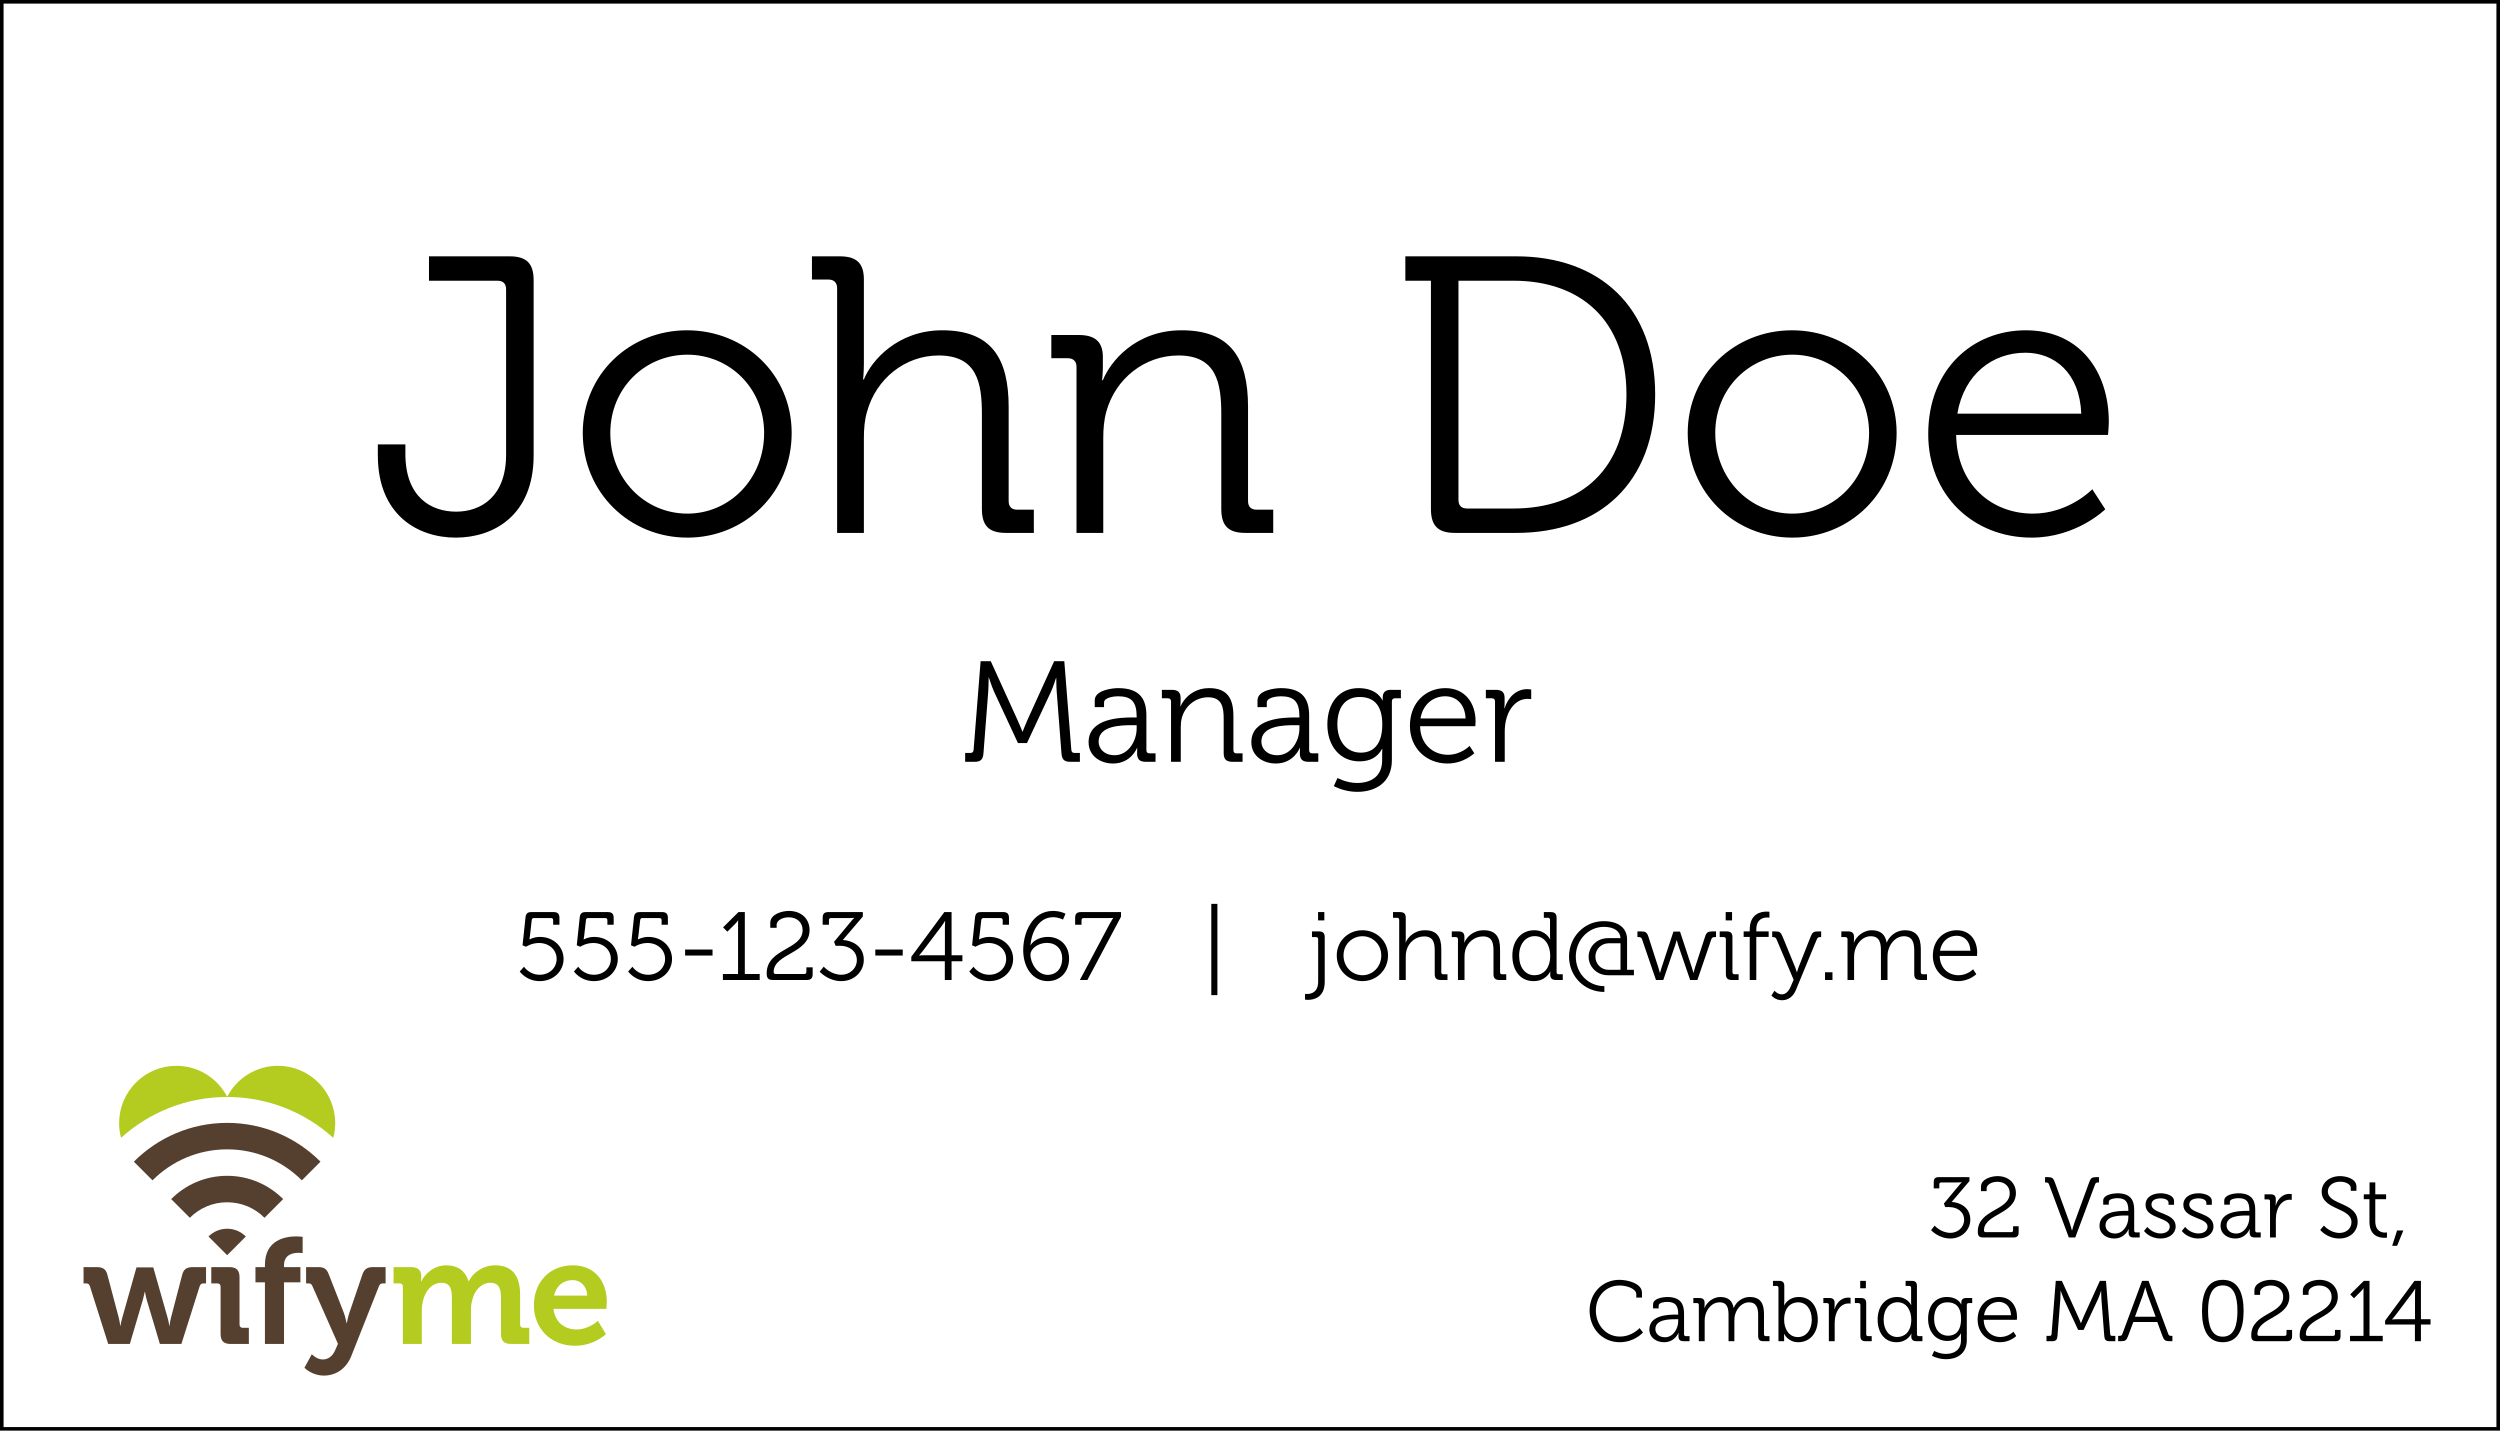 <svg width="699" height="400" viewBox="0 0 699 400" fill="none" xmlns="http://www.w3.org/2000/svg">
<rect width="699" height="400" fill="#E5E5E5"/>
<rect x="0.5" y="0.5" width="698" height="399" fill="white" stroke="black"/>
<path d="M105.644 127.33C105.644 143.94 116.754 150.32 127.424 150.32C138.094 150.32 149.204 144.05 149.204 127.33V78.38C149.204 73.65 147.224 71.67 142.494 71.67H119.944V78.49H139.084C140.624 78.49 141.504 79.26 141.504 80.91V127.11C141.504 138.99 134.354 143.06 127.534 143.06C120.604 143.06 113.344 139.1 113.344 126.89V124.25H105.644V127.33ZM162.941 121.06C162.941 137.78 176.031 150.32 192.201 150.32C208.261 150.32 221.351 137.78 221.351 121.06C221.351 104.67 208.261 92.35 192.091 92.35C176.031 92.35 162.941 104.67 162.941 121.06ZM170.641 121.06C170.641 108.52 180.321 99.17 192.201 99.17C203.971 99.17 213.651 108.52 213.651 121.06C213.651 133.93 203.971 143.61 192.201 143.61C180.321 143.61 170.641 133.93 170.641 121.06ZM234.06 149H241.54V122.49C241.54 119.85 241.76 117.32 242.42 115.12C244.95 105.88 253.09 99.39 262.44 99.39C273.22 99.39 274.54 107.09 274.54 115.78V142.29C274.54 147.02 276.52 149 281.25 149H289.06V142.51H284.44C282.9 142.51 282.02 141.74 282.02 140.09V113.8C282.02 100.16 277.18 92.35 263.43 92.35C251 92.35 243.63 100.82 241.54 106.1H241.32C241.32 106.1 241.54 104.12 241.54 101.59V78.16C241.54 73.65 239.56 71.67 234.83 71.67H227.02V78.16H231.64C233.18 78.16 234.06 79.04 234.06 80.58V149ZM300.992 149H308.472V122.49C308.472 119.85 308.692 117.32 309.352 115.01C311.882 105.88 320.022 99.39 329.482 99.39C340.152 99.39 341.472 107.09 341.472 115.78V142.29C341.472 147.02 343.452 149 348.182 149H355.992V142.51H351.372C349.832 142.51 348.952 141.74 348.952 140.09V113.8C348.952 100.16 344.112 92.35 330.362 92.35C317.382 92.35 310.342 101.26 308.362 106.32H308.142C308.142 106.32 308.362 104.56 308.362 102.36V99.83C308.362 95.65 306.272 93.67 301.652 93.67H293.952V100.16H298.572C300.112 100.16 300.992 101.04 300.992 102.58V149ZM400.086 142.29C400.086 147.02 402.066 149 406.796 149H423.956C447.276 149 462.786 134.92 462.786 110.28C462.786 85.86 447.276 71.67 423.956 71.67H392.936V78.49H400.086V142.29ZM407.786 139.76V78.49H423.186C442.106 78.49 454.756 89.71 454.756 110.28C454.756 130.96 442.216 142.18 423.186 142.18H410.206C408.666 142.18 407.786 141.41 407.786 139.76ZM471.886 121.06C471.886 137.78 484.976 150.32 501.146 150.32C517.206 150.32 530.296 137.78 530.296 121.06C530.296 104.67 517.206 92.35 501.036 92.35C484.976 92.35 471.886 104.67 471.886 121.06ZM479.586 121.06C479.586 108.52 489.266 99.17 501.146 99.17C512.916 99.17 522.596 108.52 522.596 121.06C522.596 133.93 512.916 143.61 501.146 143.61C489.266 143.61 479.586 133.93 479.586 121.06ZM539.132 121.39C539.132 138.44 551.672 150.32 568.062 150.32C580.602 150.32 588.632 142.4 588.632 142.4L585.002 136.79C585.002 136.79 578.512 143.61 568.392 143.61C556.952 143.61 547.162 135.58 546.942 121.61H589.402C589.402 121.61 589.622 119.19 589.622 117.87C589.622 104.12 581.702 92.35 566.412 92.35C551.562 92.35 539.132 103.24 539.132 121.39ZM547.272 115.67C549.142 104.56 557.172 98.62 566.302 98.62C574.442 98.62 581.482 104.23 581.922 115.67H547.272Z" fill="black"/>
<path d="M269.86 213H272.54C274.26 213 274.86 212.28 274.98 210.56L276.3 193.48C276.42 191.96 276.42 189.48 276.42 189.48H276.5C276.5 189.48 277.34 192.08 277.98 193.48L284.62 207.76H287.14L293.82 193.48C294.5 192.04 295.26 189.56 295.26 189.56H295.34C295.34 189.56 295.34 191.96 295.46 193.48L296.78 210.56C296.9 212.28 297.5 213 299.22 213H301.94V210.52H300.42C299.86 210.52 299.58 210.24 299.54 209.64L297.58 184.88H294.74L287.3 201.24C286.66 202.68 285.94 204.56 285.94 204.56H285.86C285.86 204.56 285.14 202.68 284.46 201.24L277.02 184.88H274.18L272.22 209.64C272.18 210.24 271.9 210.52 271.34 210.52H269.86V213ZM304.37 207.52C304.37 211.52 307.85 213.48 311.21 213.48C316.25 213.48 317.93 209.12 317.89 209.12H317.97C317.97 209.12 317.93 209.72 317.93 210.6C317.93 212.24 318.61 213 320.33 213H323.09V210.64H321.41C320.85 210.64 320.53 210.36 320.53 209.76V200.12C320.53 195.8 319.01 192.4 312.65 192.4C310.89 192.4 306.09 193 306.09 195.8V197.72H308.69V196.44C308.69 194.96 311.61 194.68 312.61 194.68C316.29 194.68 317.81 196.16 317.81 200.36V200.6H316.69C313.21 200.6 304.37 200.84 304.37 207.52ZM307.17 207.36C307.17 202.84 313.49 202.76 316.65 202.76H317.81V203.68C317.81 207.16 315.49 211.16 311.65 211.16C308.65 211.16 307.17 209.24 307.17 207.36ZM327.421 213H330.141V203.36C330.141 202.4 330.221 201.48 330.461 200.64C331.381 197.32 334.341 194.96 337.781 194.96C341.661 194.96 342.141 197.76 342.141 200.92V210.56C342.141 212.28 342.861 213 344.581 213H347.421V210.64H345.741C345.181 210.64 344.861 210.36 344.861 209.76V200.2C344.861 195.24 343.101 192.4 338.101 192.4C333.381 192.4 330.821 195.64 330.101 197.48H330.021C330.021 197.48 330.101 196.84 330.101 196.04V195.12C330.101 193.6 329.341 192.88 327.661 192.88H324.861V195.24H326.541C327.101 195.24 327.421 195.56 327.421 196.12V213ZM349.877 207.52C349.877 211.52 353.357 213.48 356.717 213.48C361.757 213.48 363.437 209.12 363.397 209.12H363.477C363.477 209.12 363.437 209.72 363.437 210.6C363.437 212.24 364.117 213 365.837 213H368.597V210.64H366.917C366.357 210.64 366.037 210.36 366.037 209.76V200.12C366.037 195.8 364.517 192.4 358.157 192.4C356.397 192.4 351.597 193 351.597 195.8V197.72H354.197V196.44C354.197 194.96 357.117 194.68 358.117 194.68C361.797 194.68 363.317 196.16 363.317 200.36V200.6H362.197C358.717 200.6 349.877 200.84 349.877 207.52ZM352.677 207.36C352.677 202.84 358.997 202.76 362.157 202.76H363.317V203.68C363.317 207.16 360.997 211.16 357.157 211.16C354.157 211.16 352.677 209.24 352.677 207.36ZM371.129 202.56C371.129 208.6 374.689 212.88 380.089 212.88C383.209 212.88 385.209 211.6 386.409 209.4H386.489C386.489 209.4 386.449 210.08 386.449 210.84V212.6C386.449 217.08 383.329 218.92 379.409 218.92C376.449 218.92 373.969 217.52 373.969 217.52L372.929 219.8C374.889 220.8 377.209 221.4 379.489 221.4C384.449 221.4 389.169 218.92 389.169 212.52V196.12C389.169 195.52 389.489 195.24 390.049 195.24H391.689V192.88H388.889C387.249 192.88 386.609 193.64 386.609 195.08C386.609 195.48 386.609 195.84 386.609 195.84H386.529C386.529 195.84 385.249 192.4 379.849 192.4C374.449 192.4 371.129 196.52 371.129 202.56ZM380.489 210.44C376.529 210.44 373.929 207.32 373.929 202.52C373.929 197.72 376.209 194.88 380.129 194.88C383.689 194.88 386.489 196.68 386.489 202.56C386.489 208.48 383.689 210.44 380.489 210.44ZM394.213 202.96C394.213 209.16 398.773 213.48 404.733 213.48C409.293 213.48 412.213 210.6 412.213 210.6L410.893 208.56C410.893 208.56 408.533 211.04 404.853 211.04C400.693 211.04 397.133 208.12 397.053 203.04H412.493C412.493 203.04 412.573 202.16 412.573 201.68C412.573 196.68 409.693 192.4 404.133 192.4C398.733 192.4 394.213 196.36 394.213 202.96ZM397.173 200.88C397.853 196.84 400.773 194.68 404.093 194.68C407.053 194.68 409.613 196.72 409.773 200.88H397.173ZM418.007 213H420.727V204.52C420.727 203.24 420.887 201.88 421.287 200.6C422.167 197.64 424.287 195.4 427.127 195.4C427.647 195.4 428.127 195.48 428.127 195.48V192.8C428.127 192.8 427.607 192.68 427.047 192.68C423.887 192.68 421.647 195 420.687 198.04H420.607C420.607 198.04 420.687 197.36 420.687 196.52V195.16C420.687 193.56 419.927 192.88 418.247 192.88H415.447V195.24H417.127C417.687 195.24 418.007 195.56 418.007 196.12V213ZM145.321 271.624C145.321 271.624 147.13 274.324 150.91 274.324C154.771 274.324 157.579 271.516 157.579 268.141C157.579 264.712 154.798 261.958 150.937 261.958C149.263 261.958 148.075 262.66 148.075 262.66H148.021C148.021 262.66 148.102 262.255 148.183 261.58L148.669 257.287C148.723 256.882 148.885 256.693 149.263 256.693H154.069C154.447 256.693 154.663 256.882 154.663 257.287V258.556H156.418V256.666C156.418 255.505 155.932 255.019 154.798 255.019H148.561C147.4 255.019 147.022 255.505 146.914 256.666L146.104 264.307L147.076 264.712C147.076 264.712 148.588 263.659 150.721 263.659C153.448 263.659 155.635 265.495 155.635 268.114C155.635 270.625 153.61 272.542 150.91 272.542C147.94 272.542 146.509 270.301 146.509 270.301L145.321 271.624ZM160.482 271.624C160.482 271.624 162.291 274.324 166.071 274.324C169.932 274.324 172.74 271.516 172.74 268.141C172.74 264.712 169.959 261.958 166.098 261.958C164.424 261.958 163.236 262.66 163.236 262.66H163.182C163.182 262.66 163.263 262.255 163.344 261.58L163.83 257.287C163.884 256.882 164.046 256.693 164.424 256.693H169.23C169.608 256.693 169.824 256.882 169.824 257.287V258.556H171.579V256.666C171.579 255.505 171.093 255.019 169.959 255.019H163.722C162.561 255.019 162.183 255.505 162.075 256.666L161.265 264.307L162.237 264.712C162.237 264.712 163.749 263.659 165.882 263.659C168.609 263.659 170.796 265.495 170.796 268.114C170.796 270.625 168.771 272.542 166.071 272.542C163.101 272.542 161.67 270.301 161.67 270.301L160.482 271.624ZM175.644 271.624C175.644 271.624 177.453 274.324 181.233 274.324C185.094 274.324 187.902 271.516 187.902 268.141C187.902 264.712 185.121 261.958 181.26 261.958C179.586 261.958 178.398 262.66 178.398 262.66H178.344C178.344 262.66 178.425 262.255 178.506 261.58L178.992 257.287C179.046 256.882 179.208 256.693 179.586 256.693H184.392C184.77 256.693 184.986 256.882 184.986 257.287V258.556H186.741V256.666C186.741 255.505 186.255 255.019 185.121 255.019H178.884C177.723 255.019 177.345 255.505 177.237 256.666L176.427 264.307L177.399 264.712C177.399 264.712 178.911 263.659 181.044 263.659C183.771 263.659 185.958 265.495 185.958 268.114C185.958 270.625 183.933 272.542 181.233 272.542C178.263 272.542 176.832 270.301 176.832 270.301L175.644 271.624ZM191.556 267.169H199.224V265.495H191.556V267.169ZM202.123 274H212.41V272.326H208.252V255.019H206.47L202.177 259.285L203.365 260.5L205.39 258.475C206.146 257.746 206.335 257.341 206.335 257.341H206.389C206.389 257.341 206.362 257.854 206.362 258.394V272.326H202.123V274ZM214.369 272.137C214.369 273.46 214.774 274 216.07 274H225.574C226.735 274 227.221 273.514 227.221 272.353V270.463H225.466V271.732C225.466 272.137 225.25 272.326 224.872 272.326H216.934C216.529 272.326 216.313 272.164 216.313 271.786C216.313 266.521 226.357 266.683 226.357 260.014C226.357 257.071 224.197 254.695 220.579 254.695C218.635 254.695 215.368 255.613 215.368 258.016V259.42H217.15V258.529C217.15 257.449 218.635 256.477 220.525 256.477C222.928 256.477 224.413 258.016 224.413 260.041C224.413 265.657 214.369 265.09 214.369 272.137ZM229.178 271.678C229.178 271.678 231.5 274.324 235.253 274.324C238.844 274.324 241.517 271.624 241.517 268.411C241.517 264.334 238.034 262.957 235.658 262.822L241.247 256.261V255.019H231.608C230.447 255.019 230.015 255.505 230.015 256.666V258.556H231.77V257.287C231.77 256.882 231.986 256.693 232.364 256.693H237.305C238.304 256.693 238.844 256.612 238.844 256.612V256.666C238.844 256.666 238.331 257.098 237.872 257.719L233.201 263.335L233.633 264.442H234.956C237.359 264.442 239.573 265.873 239.573 268.438C239.573 270.868 237.521 272.542 235.28 272.542C232.256 272.542 230.312 270.274 230.312 270.274L229.178 271.678ZM244.738 267.169H252.406V265.495H244.738V267.169ZM254.8 268.762H264.169V274H266.059V268.762H269.083V267.088H266.059V255.019H264.034L254.8 267.52V268.762ZM264.196 267.088H258.553C257.743 267.088 256.987 267.169 256.987 267.169V267.115C256.987 267.115 257.473 266.602 257.986 265.927L263.251 258.961C263.764 258.286 264.223 257.503 264.223 257.503H264.277C264.277 257.503 264.196 258.529 264.196 259.339V267.088ZM271.014 271.624C271.014 271.624 272.823 274.324 276.603 274.324C280.464 274.324 283.272 271.516 283.272 268.141C283.272 264.712 280.491 261.958 276.63 261.958C274.956 261.958 273.768 262.66 273.768 262.66H273.714C273.714 262.66 273.795 262.255 273.876 261.58L274.362 257.287C274.416 256.882 274.578 256.693 274.956 256.693H279.762C280.14 256.693 280.356 256.882 280.356 257.287V258.556H282.111V256.666C282.111 255.505 281.625 255.019 280.491 255.019H274.254C273.093 255.019 272.715 255.505 272.607 256.666L271.797 264.307L272.769 264.712C272.769 264.712 274.281 263.659 276.414 263.659C279.141 263.659 281.328 265.495 281.328 268.114C281.328 270.625 279.303 272.542 276.603 272.542C273.633 272.542 272.202 270.301 272.202 270.301L271.014 271.624ZM292.947 274.324C296.268 274.324 298.914 271.921 298.914 267.979C298.914 264.442 296.457 261.958 293.001 261.958C291.03 261.958 289.059 262.768 288.168 264.253H288.114C288.465 260.419 290.49 256.45 294.459 256.45C296.025 256.45 297.213 257.125 297.213 257.125L297.915 255.478C297.915 255.478 296.511 254.695 294.432 254.695C288.573 254.695 286.089 260.824 286.089 265.657C286.089 270.625 288.816 274.324 292.947 274.324ZM288.114 266.872C288.114 265.333 290.166 263.632 292.704 263.632C295.296 263.632 296.997 265.36 296.997 268.006C296.997 270.625 295.485 272.569 292.92 272.569C290.085 272.569 288.114 269.383 288.114 266.872ZM301.932 274H304.038L313.434 256.315V255.019H302.229C301.068 255.019 300.609 255.505 300.609 256.666V258.556H302.391V257.287C302.391 256.882 302.607 256.693 302.985 256.693H309.816C310.761 256.693 311.247 256.639 311.247 256.639V256.693C311.247 256.693 310.734 257.422 310.194 258.448L301.932 274ZM338.682 278.239H340.383V252.724H338.682V278.239ZM368.531 257.341H370.286V255.019H368.531V257.341ZM364.886 277.888V279.481C364.886 279.481 365.183 279.562 365.669 279.562C367.208 279.562 370.394 279.022 370.394 274.513V262.066C370.394 260.905 369.908 260.419 368.747 260.419H366.83V262.012H367.964C368.342 262.012 368.558 262.228 368.558 262.606V274.432C368.558 277.537 366.533 277.915 365.48 277.915C365.129 277.915 364.886 277.888 364.886 277.888ZM373.758 267.142C373.758 271.246 376.971 274.324 380.94 274.324C384.882 274.324 388.095 271.246 388.095 267.142C388.095 263.119 384.882 260.095 380.913 260.095C376.971 260.095 373.758 263.119 373.758 267.142ZM375.648 267.142C375.648 264.064 378.024 261.769 380.94 261.769C383.829 261.769 386.205 264.064 386.205 267.142C386.205 270.301 383.829 272.677 380.94 272.677C378.024 272.677 375.648 270.301 375.648 267.142ZM391.214 274H393.05V267.493C393.05 266.845 393.104 266.224 393.266 265.684C393.887 263.416 395.885 261.823 398.18 261.823C400.826 261.823 401.15 263.713 401.15 265.846V272.353C401.15 273.514 401.636 274 402.797 274H404.714V272.407H403.58C403.202 272.407 402.986 272.218 402.986 271.813V265.36C402.986 262.012 401.798 260.095 398.423 260.095C395.372 260.095 393.563 262.174 393.05 263.47H392.996C392.996 263.47 393.05 262.984 393.05 262.363V256.612C393.05 255.505 392.564 255.019 391.403 255.019H389.486V256.612H390.62C390.998 256.612 391.214 256.828 391.214 257.206V274ZM407.643 274H409.479V267.493C409.479 266.845 409.533 266.224 409.695 265.657C410.316 263.416 412.314 261.823 414.636 261.823C417.255 261.823 417.579 263.713 417.579 265.846V272.353C417.579 273.514 418.065 274 419.226 274H421.143V272.407H420.009C419.631 272.407 419.415 272.218 419.415 271.813V265.36C419.415 262.012 418.227 260.095 414.852 260.095C411.666 260.095 409.938 262.282 409.452 263.524H409.398C409.398 263.524 409.452 263.092 409.452 262.552V261.931C409.452 260.905 408.939 260.419 407.805 260.419H405.915V262.012H407.049C407.427 262.012 407.643 262.228 407.643 262.606V274ZM422.855 267.196C422.855 271.408 425.123 274.324 428.768 274.324C432.332 274.324 433.439 271.624 433.439 271.624H433.493C433.493 271.624 433.439 271.975 433.439 272.488C433.439 273.487 433.925 274 435.059 274H436.949V272.407H435.815C435.437 272.407 435.221 272.218 435.221 271.813V256.666C435.221 255.505 434.735 255.019 433.574 255.019H431.657V256.612H432.791C433.169 256.612 433.385 256.828 433.385 257.206V261.607C433.385 262.174 433.439 262.633 433.439 262.633H433.385C433.385 262.633 432.251 260.095 428.957 260.095C425.393 260.095 422.855 262.903 422.855 267.196ZM429.038 272.677C426.5 272.677 424.745 270.544 424.745 267.196C424.745 263.767 426.716 261.742 429.119 261.742C432.035 261.742 433.439 264.442 433.439 267.196C433.439 271.057 431.306 272.677 429.038 272.677ZM438.701 267.466C438.701 272.947 442.967 277.348 448.583 277.348V275.728C443.966 275.728 440.591 272.056 440.591 267.466C440.591 262.93 444.02 259.15 448.448 259.15C451.634 259.15 453.038 260.635 453.092 262.309H449.582C446.45 262.309 444.182 264.712 444.182 267.493C444.182 270.301 446.477 272.677 449.582 272.677H456.845V271.165H454.928V262.66C454.928 260.041 453.2 257.557 448.313 257.557C443.021 257.557 438.701 261.958 438.701 267.466ZM446.072 267.466C446.072 265.441 447.665 263.74 449.798 263.74H453.092V271.165H449.744C447.665 271.165 446.072 269.518 446.072 267.466ZM463.008 274H465.06L468.354 264.334C468.597 263.659 468.786 262.876 468.786 262.876H468.84C468.84 262.876 469.029 263.659 469.245 264.334L472.566 274H474.591L478.479 262.633C478.641 262.147 478.965 262.012 479.424 262.012H479.802V260.419H478.857C477.561 260.419 477.129 260.662 476.724 261.931L473.916 270.544C473.7 271.219 473.538 272.002 473.538 272.002H473.484C473.484 272.002 473.268 271.192 473.052 270.544L469.731 260.473H467.895L464.574 270.544C464.358 271.192 464.142 272.002 464.142 272.002H464.088C464.088 272.002 463.899 271.192 463.683 270.544L460.902 261.931C460.497 260.662 460.065 260.419 458.769 260.419H457.824V262.012H458.175C458.661 262.012 458.958 262.147 459.12 262.633L463.008 274ZM482.501 257.341H484.283V255.019H482.501V257.341ZM482.555 272.353C482.555 273.514 483.041 274 484.202 274H486.119V272.407H484.985C484.607 272.407 484.391 272.218 484.391 271.813V262.066C484.391 260.905 483.905 260.419 482.744 260.419H480.827V262.012H481.961C482.339 262.012 482.555 262.228 482.555 262.606V272.353ZM489.224 274H491.06V261.958H494.516V260.419H491.06V259.933C491.06 256.909 493.058 256.531 494.084 256.531C494.489 256.531 494.732 256.585 494.732 256.585V254.938C494.732 254.938 494.408 254.884 493.895 254.884C492.383 254.884 489.224 255.451 489.224 259.933V260.419H487.523V261.958H489.224V274ZM496.154 276.997L495.29 278.347C495.29 278.347 496.343 279.67 498.233 279.67C500.042 279.67 501.419 278.563 502.121 276.835L507.98 262.633C508.169 262.147 508.439 262.012 508.925 262.012H509.195V260.419H508.358C507.116 260.419 506.711 260.689 506.252 261.904L502.904 270.382C502.634 271.057 502.445 271.84 502.445 271.84H502.391C502.391 271.84 502.175 271.057 501.905 270.382L498.422 261.904C497.936 260.689 497.558 260.419 496.343 260.419H495.506V262.012H495.776C496.262 262.012 496.505 262.147 496.721 262.633L501.5 273.946L500.69 275.809C500.177 277.051 499.367 278.023 498.179 278.023C497.018 278.023 496.154 277.024 496.154 276.997ZM510.279 274H512.358V271.84H510.279V274ZM516.566 274H518.402V267.574C518.402 266.953 518.456 266.332 518.618 265.765C519.185 263.686 520.832 261.769 523.046 261.769C525.611 261.769 525.908 263.767 525.908 265.819V274H527.744V267.574C527.744 266.845 527.798 266.197 527.987 265.603C528.527 263.605 530.228 261.769 532.28 261.769C534.764 261.769 535.223 263.605 535.223 265.819V272.353C535.223 273.514 535.709 274 536.87 274H538.787V272.407H537.653C537.275 272.407 537.059 272.218 537.059 271.813V265.36C537.059 262.012 535.844 260.095 532.55 260.095C530.255 260.095 528.284 261.661 527.555 263.497H527.501C527.096 261.256 525.8 260.095 523.289 260.095C521.183 260.095 519.05 261.688 518.375 263.524H518.321C518.321 263.524 518.375 263.092 518.375 262.552V261.931C518.375 260.905 517.862 260.419 516.728 260.419H514.838V262.012H515.972C516.35 262.012 516.566 262.228 516.566 262.606V274ZM540.425 267.223C540.425 271.408 543.503 274.324 547.526 274.324C550.604 274.324 552.575 272.38 552.575 272.38L551.684 271.003C551.684 271.003 550.091 272.677 547.607 272.677C544.799 272.677 542.396 270.706 542.342 267.277H552.764C552.764 267.277 552.818 266.683 552.818 266.359C552.818 262.984 550.874 260.095 547.121 260.095C543.476 260.095 540.425 262.768 540.425 267.223ZM542.423 265.819C542.882 263.092 544.853 261.634 547.094 261.634C549.092 261.634 550.82 263.011 550.928 265.819H542.423Z" fill="black"/>
<path d="M25.126 359.596C24.915 358.964 24.58 358.838 23.949 358.838H23.361V354.289H27.017C28.782 354.289 29.622 354.836 30.042 356.479L33.194 368.399C33.488 369.536 33.614 370.673 33.614 370.673H33.698C33.698 370.673 33.866 369.535 34.202 368.399L38.153 354.373H42.859L46.85 368.399C47.187 369.536 47.313 370.673 47.313 370.673H47.397C47.397 370.673 47.523 369.535 47.817 368.399L50.927 356.479C51.347 354.837 52.188 354.289 53.952 354.289H57.608V358.838H57.02C56.39 358.838 56.096 358.964 55.843 359.596L50.717 375.77H44.707L41.051 363.513C40.715 362.376 40.547 361.196 40.547 361.196H40.463C40.463 361.196 40.252 362.376 39.917 363.513L36.303 375.77H30.252L25.126 359.596Z" fill="#553F2E"/>
<path d="M61.679 359.765C61.679 359.132 61.343 358.838 60.755 358.838H59.074V354.289H64.158C66.134 354.289 66.973 355.174 66.973 357.153V370.336C66.973 370.925 67.31 371.262 67.898 371.262H69.579V375.769H64.494C62.52 375.769 61.679 374.927 61.679 372.905V359.765Z" fill="#553F2E"/>
<path d="M74.073 358.543H71.426V354.289H74.073V353.658C74.073 346.624 79.83 345.697 82.814 345.697C83.906 345.697 84.621 345.824 84.621 345.824V350.373C84.621 350.373 84.158 350.288 83.529 350.288C82.016 350.288 79.41 350.667 79.41 353.784V354.29H83.991V358.544H79.41V375.77H74.073V358.543V358.543Z" fill="#553F2E"/>
<path d="M90.249 380.108C91.72 380.108 93.022 379.223 93.779 377.37L94.493 375.728L87.35 359.597C87.098 358.965 86.803 358.839 86.215 358.839H85.584V354.289H89.114C90.627 354.289 91.383 354.837 91.929 356.311L96.132 367.052C96.552 368.146 96.888 369.915 96.888 369.915H96.972C96.972 369.915 97.309 368.147 97.686 367.052L101.342 356.311C101.846 354.837 102.729 354.289 104.2 354.289H107.814V358.839H107.183C106.553 358.839 106.217 358.965 105.965 359.597L98.275 379.013C96.762 382.887 93.737 384.615 90.543 384.615C87.181 384.615 85.123 382.425 85.123 382.425L87.182 378.634C87.182 378.633 88.485 380.108 90.249 380.108Z" fill="#553F2E"/>
<path d="M58.295 345.724L63.514 350.956L68.734 345.724C67.399 344.383 65.554 343.555 63.514 343.555C61.476 343.555 59.631 344.383 58.295 345.724Z" fill="#553F2E"/>
<path d="M47.861 335.265L53.076 340.49C55.747 337.813 59.439 336.156 63.515 336.156C67.592 336.156 71.283 337.813 73.955 340.49L79.17 335.265C75.159 331.244 69.623 328.756 63.516 328.756C57.408 328.756 51.871 331.245 47.861 335.265Z" fill="#553F2E"/>
<path d="M37.424 324.805L42.635 330.025C47.979 324.669 55.361 321.358 63.515 321.358C71.669 321.358 79.052 324.669 84.395 330.025L89.605 324.805C82.921 318.105 73.692 313.956 63.514 313.956C53.338 313.956 44.109 318.105 37.424 324.805Z" fill="#553F2E"/>
<path d="M63.514 306.713C74.927 306.713 85.331 311.039 93.187 318.144C93.532 316.833 93.726 315.462 93.726 314.044C93.726 305.183 86.56 298 77.72 298C71.54 298 66.182 301.513 63.514 306.653C60.847 301.513 55.49 298 49.309 298C40.469 298 33.304 305.183 33.304 314.044C33.304 315.462 33.498 316.834 33.843 318.144C41.7 311.039 52.103 306.713 63.514 306.713Z" fill="#B3CC1F"/>
<path d="M112.644 359.765C112.644 359.132 112.308 358.838 111.719 358.838H110.038V354.289H114.955C116.845 354.289 117.77 355.174 117.77 356.69V357.321C117.77 357.785 117.728 358.248 117.728 358.248H117.812C118.821 356.142 121.383 353.783 124.745 353.783C127.981 353.783 130.082 355.3 131.007 358.206H131.091C132.225 355.89 134.999 353.783 138.402 353.783C142.856 353.783 145.419 356.31 145.419 361.954V370.336C145.419 370.925 145.756 371.262 146.344 371.262H147.982V375.769H142.94C140.924 375.769 140.083 374.927 140.083 372.905V362.965C140.083 360.522 139.62 358.669 137.142 358.669C134.495 358.669 132.603 360.901 132.015 363.596C131.763 364.439 131.678 365.324 131.678 366.334V375.769H126.342V362.965C126.342 360.648 126.006 358.669 123.443 358.669C120.754 358.669 118.947 360.901 118.274 363.639C118.064 364.481 117.938 365.366 117.938 366.334V375.769H112.644V359.765V359.765Z" fill="#B3CC1F"/>
<path d="M160.165 353.784C166.3 353.784 169.661 358.291 169.661 363.977C169.661 364.608 169.535 365.956 169.535 365.956H154.744C155.164 369.747 157.938 371.726 161.173 371.726C164.619 371.726 167.182 369.326 167.182 369.326L169.409 373.032C169.409 373.032 166.132 376.275 160.795 376.275C153.693 376.275 149.281 371.137 149.281 365.03C149.282 358.417 153.736 353.784 160.165 353.784ZM164.199 362.249C164.115 359.68 162.35 357.911 160.165 357.911C157.433 357.911 155.501 359.553 154.912 362.249H164.199Z" fill="#B3CC1F"/>
<path d="M539.929 343.936C539.929 343.936 541.993 346.288 545.329 346.288C548.521 346.288 550.897 343.888 550.897 341.032C550.897 337.408 547.801 336.184 545.689 336.064L550.657 330.232V329.128H542.089C541.057 329.128 540.673 329.56 540.673 330.592V332.272H542.233V331.144C542.233 330.784 542.425 330.616 542.761 330.616H547.153C548.041 330.616 548.521 330.544 548.521 330.544V330.592C548.521 330.592 548.065 330.976 547.657 331.528L543.505 336.52L543.889 337.504H545.065C547.201 337.504 549.169 338.776 549.169 341.056C549.169 343.216 547.345 344.704 545.353 344.704C542.665 344.704 540.937 342.688 540.937 342.688L539.929 343.936ZM552.992 344.344C552.992 345.52 553.352 346 554.504 346H562.952C563.984 346 564.416 345.568 564.416 344.536V342.856H562.856V343.984C562.856 344.344 562.664 344.512 562.328 344.512H555.272C554.912 344.512 554.72 344.368 554.72 344.032C554.72 339.352 563.648 339.496 563.648 333.568C563.648 330.952 561.728 328.84 558.512 328.84C556.784 328.84 553.88 329.656 553.88 331.792V333.04H555.464V332.248C555.464 331.288 556.784 330.424 558.464 330.424C560.6 330.424 561.92 331.792 561.92 333.592C561.92 338.584 552.992 338.08 552.992 344.344ZM578.444 346H580.244L585.788 331.144C585.956 330.688 586.196 330.616 586.652 330.616H586.868V329.128H586.148C584.948 329.128 584.588 329.344 584.156 330.52L580.004 341.872C579.692 342.736 579.356 344.056 579.356 344.056H579.308C579.308 344.056 578.972 342.736 578.66 341.872L574.508 330.52C574.1 329.368 573.74 329.128 572.54 329.128H571.796V330.616H572.036C572.492 330.616 572.732 330.688 572.9 331.144L578.444 346ZM587.023 342.712C587.023 345.112 589.111 346.288 591.127 346.288C594.151 346.288 595.159 343.672 595.135 343.672H595.183C595.183 343.672 595.159 344.032 595.159 344.56C595.159 345.544 595.567 346 596.599 346H598.255V344.584H597.247C596.911 344.584 596.719 344.416 596.719 344.056V338.272C596.719 335.68 595.807 333.64 591.991 333.64C590.935 333.64 588.055 334 588.055 335.68V336.832H589.615V336.064C589.615 335.176 591.367 335.008 591.967 335.008C594.175 335.008 595.087 335.896 595.087 338.416V338.56H594.415C592.327 338.56 587.023 338.704 587.023 342.712ZM588.703 342.616C588.703 339.904 592.495 339.856 594.391 339.856H595.087V340.408C595.087 342.496 593.695 344.896 591.391 344.896C589.59 344.896 588.703 343.744 588.703 342.616ZM599.462 344.176C599.462 344.176 600.95 346.288 604.094 346.288C606.494 346.288 608.318 344.92 608.318 342.904C608.318 338.896 601.55 339.52 601.55 336.808C601.55 335.632 602.558 335.056 604.238 335.056C605.03 335.056 606.326 335.392 606.326 336.28V336.856H607.862V335.824C607.862 334.12 605.414 333.64 604.19 333.64C601.766 333.64 599.894 334.72 599.894 336.904C599.894 340.792 606.662 340.312 606.662 342.952C606.662 344.224 605.462 344.872 604.118 344.872C601.742 344.872 600.398 343.048 600.398 343.048L599.462 344.176ZM610.032 344.176C610.032 344.176 611.52 346.288 614.664 346.288C617.064 346.288 618.888 344.92 618.888 342.904C618.888 338.896 612.12 339.52 612.12 336.808C612.12 335.632 613.128 335.056 614.808 335.056C615.6 335.056 616.896 335.392 616.896 336.28V336.856H618.432V335.824C618.432 334.12 615.984 333.64 614.76 333.64C612.336 333.64 610.464 334.72 610.464 336.904C610.464 340.792 617.232 340.312 617.232 342.952C617.232 344.224 616.032 344.872 614.688 344.872C612.312 344.872 610.968 343.048 610.968 343.048L610.032 344.176ZM620.866 342.712C620.866 345.112 622.954 346.288 624.97 346.288C627.994 346.288 629.002 343.672 628.978 343.672H629.026C629.026 343.672 629.002 344.032 629.002 344.56C629.002 345.544 629.41 346 630.442 346H632.098V344.584H631.09C630.754 344.584 630.562 344.416 630.562 344.056V338.272C630.562 335.68 629.65 333.64 625.834 333.64C624.778 333.64 621.898 334 621.898 335.68V336.832H623.458V336.064C623.458 335.176 625.21 335.008 625.81 335.008C628.018 335.008 628.93 335.896 628.93 338.416V338.56H628.258C626.17 338.56 620.866 338.704 620.866 342.712ZM622.546 342.616C622.546 339.904 626.338 339.856 628.234 339.856H628.93V340.408C628.93 342.496 627.538 344.896 625.234 344.896C623.434 344.896 622.546 343.744 622.546 342.616ZM634.697 346H636.329V340.912C636.329 340.144 636.425 339.328 636.665 338.56C637.193 336.784 638.465 335.44 640.169 335.44C640.481 335.44 640.769 335.488 640.769 335.488V333.88C640.769 333.88 640.457 333.808 640.121 333.808C638.225 333.808 636.881 335.2 636.305 337.024H636.257C636.257 337.024 636.305 336.616 636.305 336.112V335.296C636.305 334.336 635.849 333.928 634.841 333.928H633.161V335.344H634.169C634.505 335.344 634.697 335.536 634.697 335.872V346ZM648.732 343.888C648.732 343.888 650.628 346.288 654.084 346.288C657.252 346.288 659.196 344.152 659.196 341.632C659.196 336.064 650.868 337.024 650.868 333.112C650.868 331.672 652.14 330.4 654.324 330.4C655.884 330.4 657.276 331.144 657.276 332.152V332.944H658.86V331.744C658.86 329.536 655.932 328.84 654.3 328.84C651.18 328.84 649.14 330.808 649.14 333.16C649.14 338.392 657.468 337.552 657.468 341.728C657.468 343.528 655.98 344.728 654.132 344.728C651.468 344.728 649.764 342.664 649.764 342.664L648.732 343.888ZM662.498 341.608C662.498 345.64 665.306 346.096 666.698 346.096C667.106 346.096 667.394 346.048 667.394 346.048V344.584C667.394 344.584 667.178 344.632 666.842 344.632C665.93 344.632 664.13 344.272 664.13 341.44V335.296H667.154V333.928H664.13V330.592H662.522V333.928H660.914V335.296H662.498V341.608ZM670.225 344.032L668.857 348.328H670.225L671.977 344.032H670.225ZM444.451 366.432C444.451 371.352 447.931 375.288 452.875 375.288C457.051 375.288 459.379 372.552 459.379 372.552L458.419 371.328C458.419 371.328 456.379 373.704 452.899 373.704C449.059 373.704 446.203 370.464 446.203 366.432C446.203 362.352 449.083 359.424 452.827 359.424C454.771 359.424 457.507 360.288 457.507 361.872V362.808H459.091V361.416C459.091 358.872 455.179 357.84 452.779 357.84C448.027 357.84 444.451 361.56 444.451 366.432ZM461.163 371.712C461.163 374.112 463.251 375.288 465.267 375.288C468.291 375.288 469.299 372.672 469.275 372.672H469.323C469.323 372.672 469.299 373.032 469.299 373.56C469.299 374.544 469.707 375 470.739 375H472.395V373.584H471.387C471.051 373.584 470.859 373.416 470.859 373.056V367.272C470.859 364.68 469.947 362.64 466.131 362.64C465.075 362.64 462.195 363 462.195 364.68V365.832H463.755V365.064C463.755 364.176 465.507 364.008 466.107 364.008C468.315 364.008 469.227 364.896 469.227 367.416V367.56H468.555C466.467 367.56 461.163 367.704 461.163 371.712ZM462.843 371.616C462.843 368.904 466.635 368.856 468.531 368.856H469.227V369.408C469.227 371.496 467.835 373.896 465.531 373.896C463.731 373.896 462.843 372.744 462.843 371.616ZM474.994 375H476.626V369.288C476.626 368.736 476.674 368.184 476.818 367.68C477.322 365.832 478.786 364.128 480.754 364.128C483.034 364.128 483.298 365.904 483.298 367.728V375H484.93V369.288C484.93 368.64 484.978 368.064 485.146 367.536C485.626 365.76 487.138 364.128 488.962 364.128C491.17 364.128 491.578 365.76 491.578 367.728V373.536C491.578 374.568 492.01 375 493.042 375H494.746V373.584H493.738C493.402 373.584 493.21 373.416 493.21 373.056V367.32C493.21 364.344 492.13 362.64 489.202 362.64C487.162 362.64 485.41 364.032 484.762 365.664H484.714C484.354 363.672 483.202 362.64 480.97 362.64C479.098 362.64 477.202 364.056 476.602 365.688H476.554C476.554 365.688 476.602 365.304 476.602 364.824V364.272C476.602 363.36 476.146 362.928 475.138 362.928H473.458V364.344H474.466C474.802 364.344 474.994 364.536 474.994 364.872V375ZM497.258 375H498.842V373.944C498.842 373.368 498.794 372.96 498.794 372.96H498.842C498.842 372.96 499.922 375.288 502.802 375.288C505.97 375.288 508.25 372.792 508.25 368.976C508.25 365.232 506.234 362.64 502.994 362.64C499.898 362.64 498.89 364.944 498.89 364.944H498.842C498.842 364.944 498.89 364.512 498.89 363.96V359.592C498.89 358.56 498.458 358.128 497.426 358.128H495.722V359.544H496.73C497.066 359.544 497.258 359.736 497.258 360.072V375ZM498.842 369C498.842 365.568 500.738 364.128 502.754 364.128C504.986 364.128 506.57 366.024 506.57 368.976C506.57 372.048 504.818 373.848 502.682 373.848C500.09 373.848 498.842 371.424 498.842 369ZM511.346 375H512.978V369.912C512.978 369.144 513.074 368.328 513.314 367.56C513.842 365.784 515.114 364.44 516.818 364.44C517.13 364.44 517.418 364.488 517.418 364.488V362.88C517.418 362.88 517.106 362.808 516.77 362.808C514.874 362.808 513.53 364.2 512.954 366.024H512.906C512.906 366.024 512.954 365.616 512.954 365.112V364.296C512.954 363.336 512.498 362.928 511.49 362.928H509.81V364.344H510.818C511.154 364.344 511.346 364.536 511.346 364.872V375ZM520.113 360.192H521.697V358.128H520.113V360.192ZM520.161 373.536C520.161 374.568 520.593 375 521.625 375H523.329V373.584H522.321C521.985 373.584 521.793 373.416 521.793 373.056V364.392C521.793 363.36 521.361 362.928 520.329 362.928H518.625V364.344H519.633C519.969 364.344 520.161 364.536 520.161 364.872V373.536ZM524.985 368.952C524.985 372.696 527.001 375.288 530.241 375.288C533.409 375.288 534.393 372.888 534.393 372.888H534.441C534.441 372.888 534.393 373.2 534.393 373.656C534.393 374.544 534.825 375 535.833 375H537.513V373.584H536.505C536.169 373.584 535.977 373.416 535.977 373.056V359.592C535.977 358.56 535.545 358.128 534.513 358.128H532.809V359.544H533.817C534.153 359.544 534.345 359.736 534.345 360.072V363.984C534.345 364.488 534.393 364.896 534.393 364.896H534.345C534.345 364.896 533.337 362.64 530.409 362.64C527.241 362.64 524.985 365.136 524.985 368.952ZM530.481 373.824C528.225 373.824 526.665 371.928 526.665 368.952C526.665 365.904 528.417 364.104 530.553 364.104C533.145 364.104 534.393 366.504 534.393 368.952C534.393 372.384 532.497 373.824 530.481 373.824ZM539.094 368.736C539.094 372.36 541.23 374.928 544.47 374.928C546.342 374.928 547.542 374.16 548.262 372.84H548.31C548.31 372.84 548.286 373.248 548.286 373.704V374.76C548.286 377.448 546.414 378.552 544.062 378.552C542.286 378.552 540.798 377.712 540.798 377.712L540.174 379.08C541.35 379.68 542.742 380.04 544.11 380.04C547.086 380.04 549.918 378.552 549.918 374.712V364.872C549.918 364.512 550.11 364.344 550.446 364.344H551.43V362.928H549.75C548.766 362.928 548.382 363.384 548.382 364.248C548.382 364.488 548.382 364.704 548.382 364.704H548.334C548.334 364.704 547.566 362.64 544.326 362.64C541.086 362.64 539.094 365.112 539.094 368.736ZM544.71 373.464C542.334 373.464 540.774 371.592 540.774 368.712C540.774 365.832 542.142 364.128 544.494 364.128C546.63 364.128 548.31 365.208 548.31 368.736C548.31 372.288 546.63 373.464 544.71 373.464ZM552.944 368.976C552.944 372.696 555.68 375.288 559.256 375.288C561.992 375.288 563.744 373.56 563.744 373.56L562.952 372.336C562.952 372.336 561.536 373.824 559.328 373.824C556.832 373.824 554.696 372.072 554.648 369.024H563.912C563.912 369.024 563.96 368.496 563.96 368.208C563.96 365.208 562.232 362.64 558.896 362.64C555.656 362.64 552.944 365.016 552.944 368.976ZM554.72 367.728C555.128 365.304 556.88 364.008 558.872 364.008C560.648 364.008 562.184 365.232 562.28 367.728H554.72ZM572.2 375H573.808C574.84 375 575.2 374.568 575.272 373.536L576.064 363.288C576.136 362.376 576.136 360.888 576.136 360.888H576.184C576.184 360.888 576.688 362.448 577.072 363.288L581.056 371.856H582.568L586.576 363.288C586.984 362.424 587.44 360.936 587.44 360.936H587.488C587.488 360.936 587.488 362.376 587.56 363.288L588.352 373.536C588.424 374.568 588.784 375 589.816 375H591.448V373.512H590.536C590.2 373.512 590.032 373.344 590.008 372.984L588.832 358.128H587.128L582.664 367.944C582.28 368.808 581.848 369.936 581.848 369.936H581.8C581.8 369.936 581.368 368.808 580.96 367.944L576.496 358.128H574.792L573.616 372.984C573.592 373.344 573.424 373.512 573.088 373.512H572.2V375ZM592.233 375H593.025C594.225 375 594.561 374.76 594.993 373.608L596.481 369.624H603.177L604.641 373.608C605.073 374.76 605.433 375 606.633 375H607.401V373.512H607.113C606.657 373.512 606.417 373.44 606.249 372.984L600.729 358.128H598.929L593.409 372.984C593.241 373.44 592.977 373.512 592.545 373.512H592.233V375ZM596.937 368.16L599.145 362.136C599.433 361.344 599.793 359.952 599.793 359.952H599.841C599.841 359.952 600.201 361.344 600.489 362.136L602.721 368.16H596.937ZM621.482 375.288C625.874 375.288 627.314 371.448 627.314 366.552C627.314 361.704 625.874 357.84 621.482 357.84C617.09 357.84 615.674 361.704 615.674 366.552C615.674 371.448 617.09 375.288 621.482 375.288ZM621.482 373.728C618.29 373.728 617.378 370.584 617.378 366.552C617.378 362.544 618.29 359.4 621.482 359.4C624.674 359.4 625.586 362.544 625.586 366.552C625.586 370.584 624.674 373.728 621.482 373.728ZM629.446 373.344C629.446 374.52 629.806 375 630.958 375H639.406C640.438 375 640.87 374.568 640.87 373.536V371.856H639.31V372.984C639.31 373.344 639.118 373.512 638.782 373.512H631.726C631.366 373.512 631.174 373.368 631.174 373.032C631.174 368.352 640.102 368.496 640.102 362.568C640.102 359.952 638.182 357.84 634.966 357.84C633.238 357.84 630.334 358.656 630.334 360.792V362.04H631.918V361.248C631.918 360.288 633.238 359.424 634.918 359.424C637.054 359.424 638.374 360.792 638.374 362.592C638.374 367.584 629.446 367.08 629.446 373.344ZM642.992 373.344C642.992 374.52 643.352 375 644.504 375H652.952C653.984 375 654.416 374.568 654.416 373.536V371.856H652.856V372.984C652.856 373.344 652.664 373.512 652.328 373.512H645.272C644.912 373.512 644.72 373.368 644.72 373.032C644.72 368.352 653.648 368.496 653.648 362.568C653.648 359.952 651.728 357.84 648.512 357.84C646.784 357.84 643.88 358.656 643.88 360.792V362.04H645.464V361.248C645.464 360.288 646.784 359.424 648.464 359.424C650.6 359.424 651.92 360.792 651.92 362.592C651.92 367.584 642.992 367.08 642.992 373.344ZM657.067 375H666.211V373.512H662.515V358.128H660.931L657.115 361.92L658.171 363L659.971 361.2C660.643 360.552 660.811 360.192 660.811 360.192H660.859C660.859 360.192 660.835 360.648 660.835 361.128V373.512H657.067V375ZM666.883 370.344H675.211V375H676.891V370.344H679.579V368.856H676.891V358.128H675.091L666.883 369.24V370.344ZM675.235 368.856H670.219C669.499 368.856 668.827 368.928 668.827 368.928V368.88C668.827 368.88 669.259 368.424 669.715 367.824L674.395 361.632C674.851 361.032 675.259 360.336 675.259 360.336H675.307C675.307 360.336 675.235 361.248 675.235 361.968V368.856Z" fill="black"/>
</svg>
